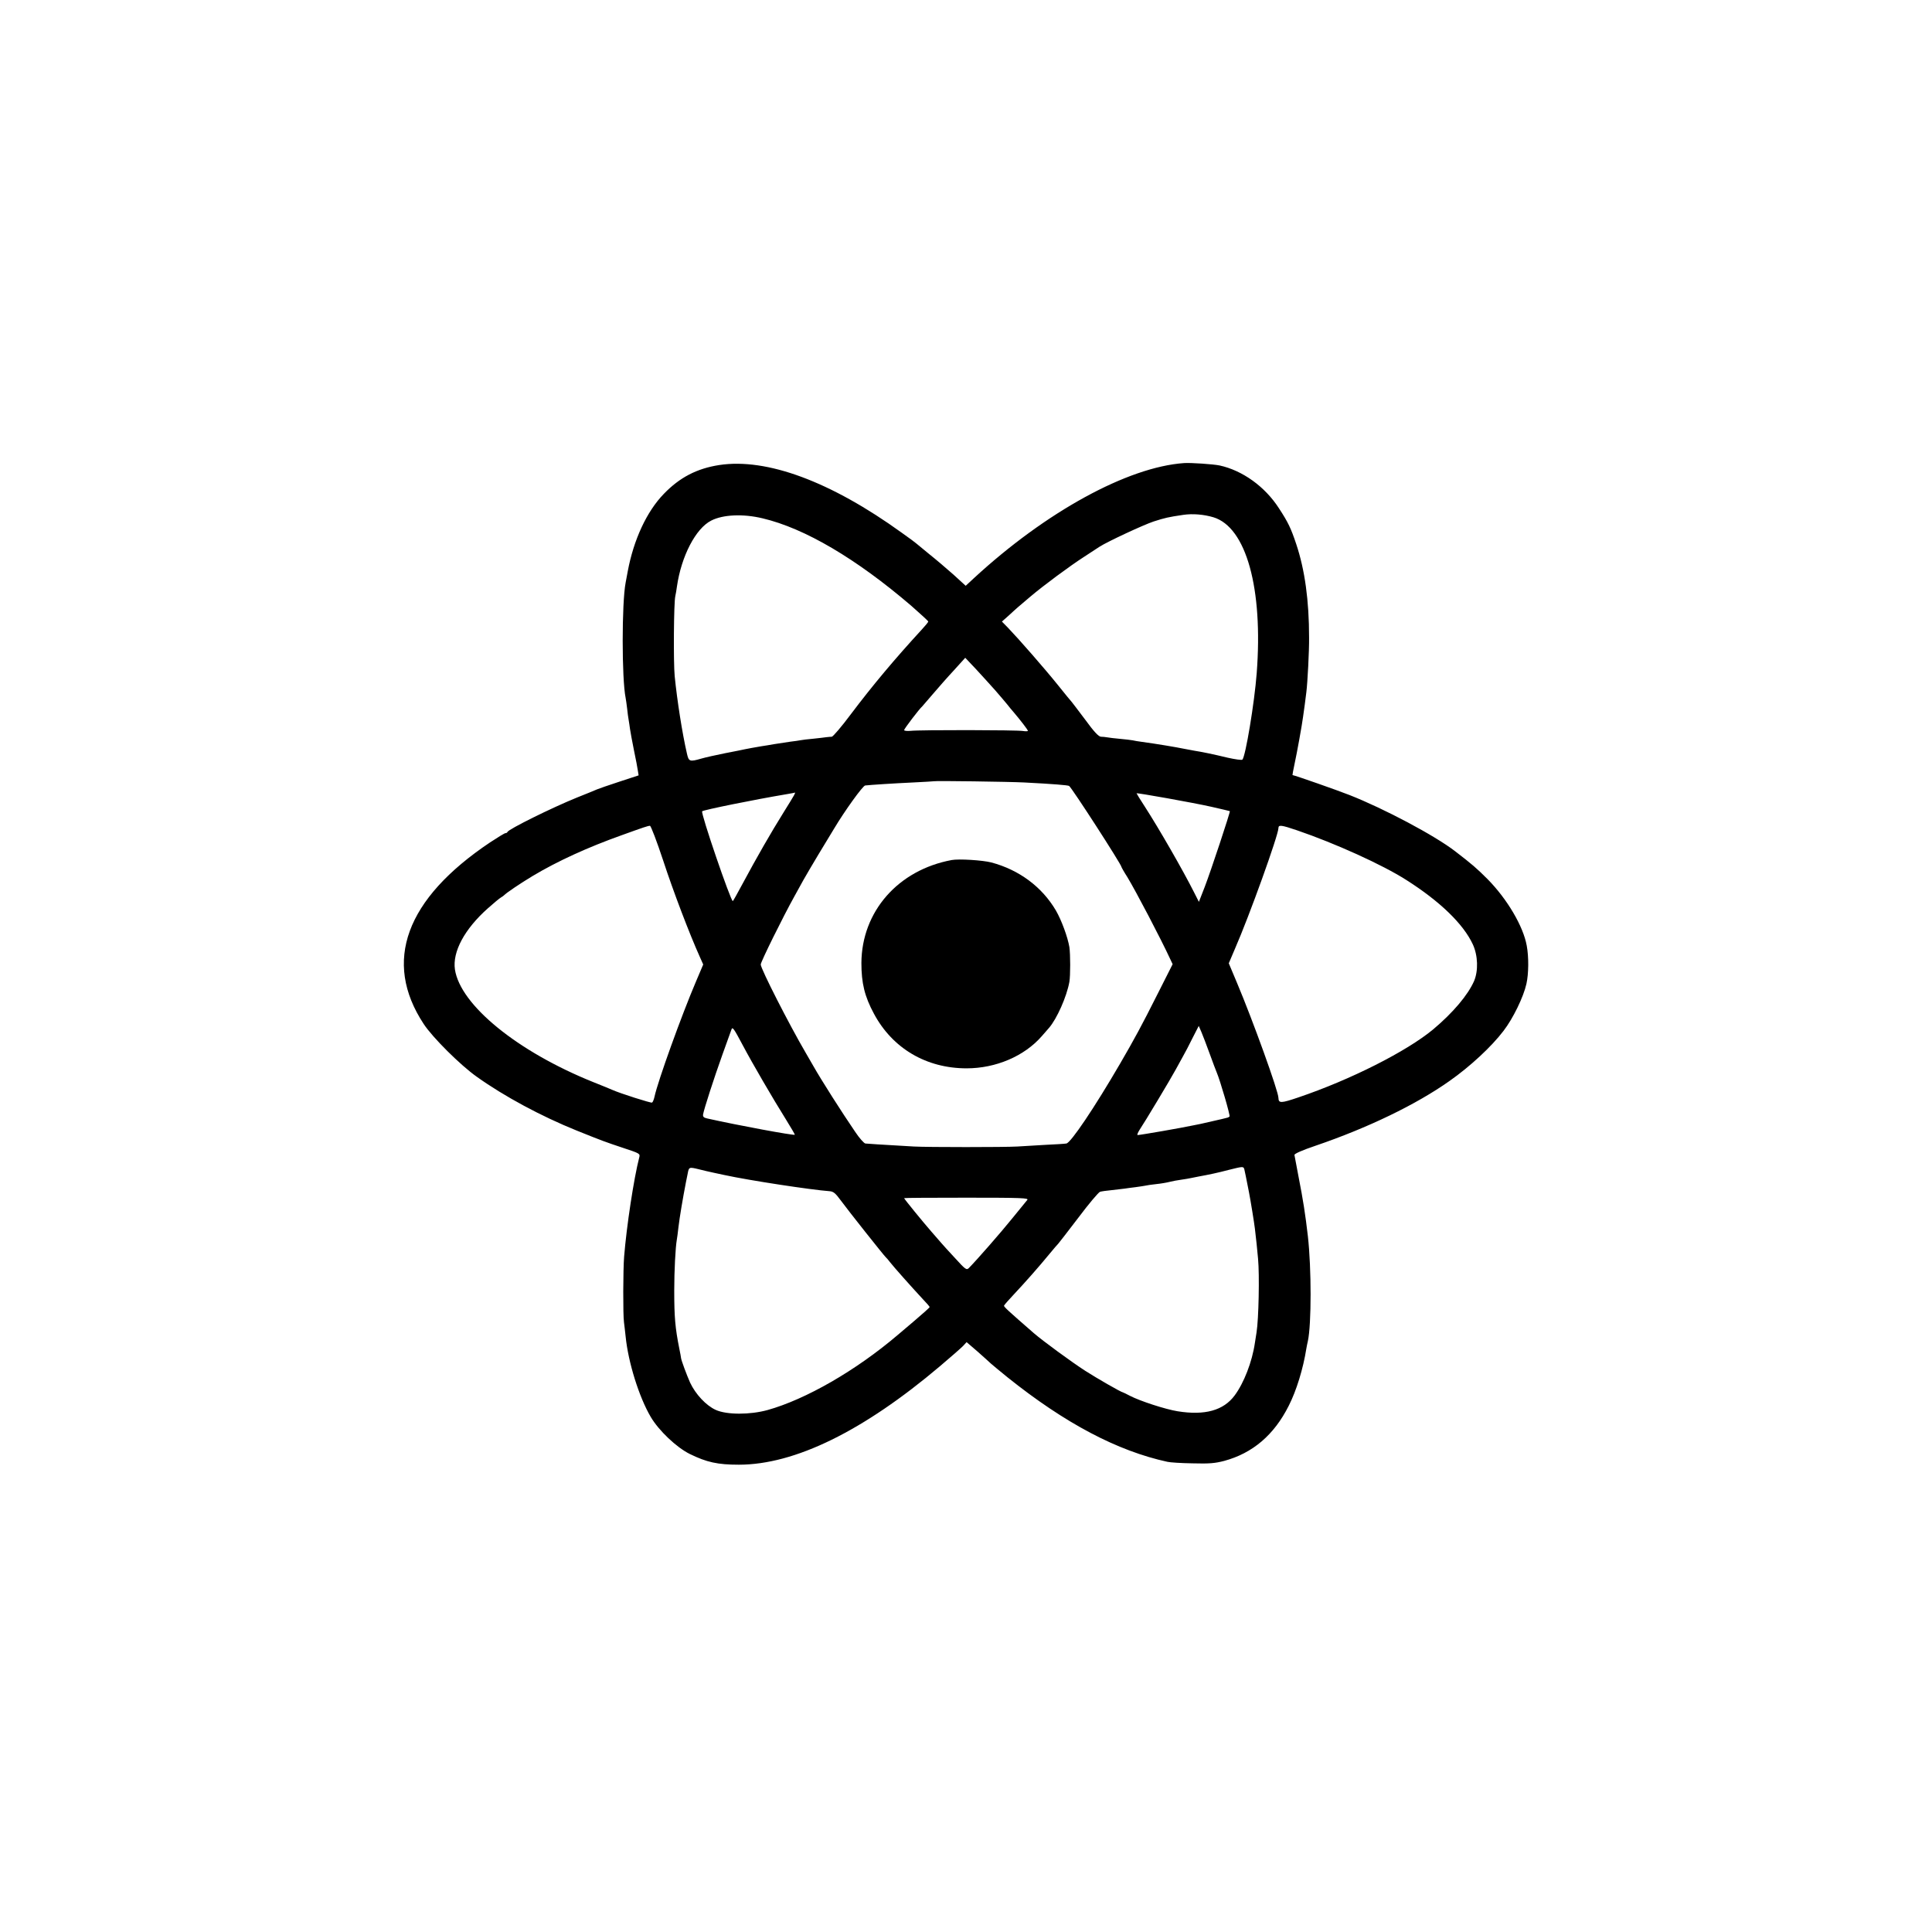 <?xml version="1.0" standalone="no"?>
<!DOCTYPE svg PUBLIC "-//W3C//DTD SVG 20010904//EN"
 "http://www.w3.org/TR/2001/REC-SVG-20010904/DTD/svg10.dtd">
<svg version="1.0" xmlns="http://www.w3.org/2000/svg"
 width="1280pt" height="1280pt" viewBox="0 0 1280 1280"
 preserveAspectRatio="xMidYMid meet">
<g transform="translate(0,1280) scale(0.1,-0.1)"
fill="#000000" stroke="none">
<path d="M7845 9732 c-374 -26 -916 -323 -1392 -762 l-55 -51 -81 74 c-45 40
-118 102 -162 137 -44 36 -82 67 -85 70 -3 3 -45 35 -95 70 -471 340 -895 497
-1210 449 -148 -23 -262 -82 -367 -191 -113 -116 -200 -304 -239 -513 -5 -27
-11 -61 -14 -75 -26 -134 -26 -638 0 -764 2 -12 7 -43 10 -71 3 -27 7 -61 10
-75 2 -14 7 -41 9 -60 3 -19 14 -82 26 -140 12 -58 24 -119 26 -136 l5 -31
-128 -42 c-70 -23 -137 -46 -148 -51 -11 -5 -72 -30 -135 -55 -165 -67 -450
-208 -458 -227 -2 -5 -8 -8 -14 -8 -5 0 -51 -28 -101 -61 -560 -375 -712 -790
-440 -1203 59 -90 243 -273 352 -350 182 -130 428 -262 661 -356 174 -70 191
-76 308 -115 112 -37 114 -38 107 -64 -36 -139 -84 -457 -100 -656 -7 -84 -8
-386 -1 -435 3 -19 7 -62 11 -95 17 -171 89 -401 166 -532 54 -92 172 -203
259 -246 112 -55 185 -71 325 -71 371 0 825 223 1333 653 70 59 138 119 152
133 l24 26 71 -61 c38 -34 79 -70 90 -81 11 -10 61 -51 110 -91 381 -305 728
-488 1060 -560 17 -4 91 -9 165 -10 112 -3 148 0 210 16 189 51 331 172 428
365 51 100 96 246 117 380 3 16 7 38 10 49 24 112 24 481 0 695 -17 146 -31
237 -62 395 -14 72 -26 136 -27 143 -1 8 50 31 139 61 349 119 669 274 888
429 137 96 279 228 358 332 64 83 133 226 152 312 15 67 16 178 2 253 -23 128
-129 308 -259 440 -73 73 -102 98 -215 185 -136 105 -472 283 -701 373 -84 33
-355 128 -377 132 -1 0 5 32 13 70 17 78 50 261 57 315 6 40 17 122 22 165 8
64 19 275 18 360 0 247 -28 449 -85 620 -35 105 -54 145 -115 238 -92 143
-241 250 -392 283 -42 9 -193 19 -236 16z m194 -359 c218 -66 330 -472 287
-1033 -15 -197 -74 -552 -95 -573 -4 -4 -48 2 -97 13 -99 24 -174 39 -219 46
-16 3 -50 9 -75 14 -42 9 -185 33 -275 45 -22 3 -49 7 -60 10 -11 2 -49 7 -85
10 -36 3 -74 8 -85 10 -11 2 -30 4 -41 4 -16 1 -46 33 -105 114 -46 61 -86
114 -89 117 -3 3 -44 52 -90 110 -90 112 -260 306 -330 379 l-42 43 44 39 c23
22 52 47 63 57 11 9 47 40 80 68 87 74 264 205 359 266 45 29 90 59 101 66 53
34 289 144 358 167 75 24 95 29 197 44 62 9 135 3 199 -16z m-2987 -7 c280
-66 622 -268 986 -580 61 -54 112 -100 112 -104 0 -4 -20 -28 -43 -53 -181
-197 -326 -370 -470 -561 -61 -82 -118 -148 -126 -149 -9 0 -25 -2 -36 -3 -11
-2 -49 -6 -85 -10 -36 -3 -75 -8 -85 -10 -11 -2 -42 -7 -70 -10 -27 -4 -75
-11 -105 -16 -30 -5 -68 -12 -85 -14 -45 -8 -88 -15 -110 -20 -11 -3 -69 -14
-130 -26 -60 -12 -132 -28 -159 -36 -77 -22 -83 -20 -95 34 -31 134 -65 352
-81 512 -9 91 -6 489 4 530 3 13 8 42 11 65 29 200 124 384 227 436 78 40 211
46 340 15z m1542 -1140 c32 -37 68 -79 80 -94 11 -15 31 -38 43 -52 40 -47 93
-115 93 -122 0 -3 -15 -4 -32 -1 -39 7 -684 8 -745 1 -24 -2 -43 0 -43 5 0 8
101 141 120 157 3 3 34 39 69 80 35 41 98 113 140 158 l76 84 70 -74 c38 -41
96 -105 129 -142z m191 -610 c194 -10 290 -18 298 -23 17 -10 347 -521 347
-537 0 -2 17 -33 39 -67 58 -96 222 -409 283 -541 l17 -36 -98 -194 c-108
-215 -155 -301 -249 -463 -171 -294 -328 -527 -357 -531 -10 -2 -73 -6 -140
-9 -66 -4 -149 -9 -185 -11 -84 -5 -594 -5 -685 0 -237 14 -307 18 -322 20 -9
2 -40 36 -67 77 -89 130 -225 344 -276 434 -10 17 -33 57 -52 90 -110 188
-298 557 -298 585 0 17 147 315 225 455 15 28 41 75 58 105 17 30 62 107 100
170 38 63 85 140 103 170 71 119 190 284 206 286 35 4 188 14 318 20 74 4 136
7 137 8 5 4 501 -3 598 -8z m-1525 -86 c-6 -11 -37 -62 -69 -113 -83 -133
-174 -291 -275 -479 -32 -60 -59 -108 -61 -108 -14 0 -214 584 -203 595 8 9
349 78 558 113 30 5 56 10 58 11 1 0 -2 -8 -8 -19z m2765 -75 c66 -15 121 -28
123 -29 4 -5 -126 -397 -166 -501 l-39 -100 -33 65 c-72 143 -231 420 -326
567 -30 46 -54 85 -54 87 0 5 375 -62 495 -89z m-3631 -357 c66 -202 174 -486
244 -641 l21 -47 -48 -113 c-94 -220 -253 -660 -275 -764 -4 -18 -11 -35 -16
-38 -7 -4 -212 61 -265 85 -11 5 -67 28 -125 51 -502 202 -880 510 -916 746
-17 117 63 267 218 405 39 35 78 67 87 72 9 5 18 12 21 15 11 13 108 79 190
128 164 98 363 189 590 270 147 53 171 61 186 62 6 1 46 -104 88 -231z m4199
201 c252 -86 566 -228 724 -329 222 -141 378 -291 441 -427 34 -74 37 -175 8
-243 -41 -93 -140 -210 -271 -320 -176 -146 -548 -334 -894 -451 -115 -39
-130 -39 -131 -3 0 44 -170 514 -274 761 l-55 131 40 94 c96 219 289 756 289
802 0 23 20 20 123 -15z m-579 -1479 c21 -58 42 -114 47 -125 23 -54 91 -287
85 -292 -4 -4 -12 -8 -19 -9 -7 -2 -21 -5 -32 -8 -60 -14 -122 -28 -140 -32
-11 -2 -31 -6 -45 -9 -79 -17 -355 -65 -373 -65 -5 0 1 15 12 33 35 52 210
344 240 400 16 29 38 69 50 91 12 21 40 74 62 119 l41 80 17 -39 c9 -21 34
-86 55 -144z m-3093 55 c63 -119 198 -351 285 -490 34 -55 61 -101 60 -103 -7
-6 -371 61 -581 108 -22 5 -29 11 -27 26 5 33 73 243 129 399 30 83 56 156 59
164 7 20 15 9 75 -104z m-191 -845 c25 -5 56 -12 70 -15 166 -36 574 -98 696
-107 26 -2 39 -13 75 -62 46 -63 287 -367 298 -376 4 -3 17 -18 29 -34 25 -32
138 -159 214 -241 26 -27 48 -52 47 -55 0 -3 -45 -43 -100 -90 -55 -47 -106
-90 -112 -95 -276 -235 -608 -426 -862 -497 -117 -32 -270 -32 -343 1 -64 29
-134 104 -170 181 -23 52 -58 146 -60 163 0 4 -5 31 -11 60 -28 140 -34 211
-34 387 0 131 8 285 17 336 2 10 7 48 11 84 7 62 29 192 50 300 3 14 8 38 11
54 8 44 9 45 71 30 32 -8 78 -19 103 -24z m3514 23 c4 -16 11 -51 31 -153 11
-57 34 -198 39 -240 7 -57 16 -142 21 -200 10 -108 4 -400 -10 -487 -3 -18 -8
-50 -11 -70 -18 -125 -73 -266 -134 -348 -74 -100 -198 -134 -378 -105 -81 13
-250 68 -317 103 -22 12 -42 21 -45 22 -12 1 -172 93 -250 143 -90 58 -281
198 -340 249 -170 148 -201 176 -198 183 2 5 30 37 63 72 76 81 168 185 236
268 30 36 56 67 60 70 3 3 63 80 133 172 69 92 134 169 144 172 9 3 44 8 77
11 33 4 71 8 85 10 14 2 48 7 75 10 28 4 57 8 65 10 8 2 40 7 70 10 30 3 71
10 90 15 19 5 53 11 75 14 22 3 51 8 65 11 14 3 36 7 50 10 72 13 132 26 200
44 96 24 98 24 104 4z m-1438 -203 c-7 -8 -52 -64 -102 -125 -76 -94 -230
-270 -285 -326 -15 -15 -22 -11 -90 64 -41 44 -82 89 -92 101 -10 12 -40 46
-67 77 -55 63 -180 216 -180 221 0 2 186 3 414 3 367 0 413 -2 402 -15z"/>
<path d="M6305 7102 c-355 -66 -596 -341 -598 -682 0 -133 21 -221 83 -336
123 -230 347 -362 614 -362 193 0 382 80 498 213 14 16 36 41 48 55 52 60 117
206 135 305 7 41 7 181 0 230 -11 66 -52 178 -89 242 -92 157 -244 270 -428
319 -58 15 -216 25 -263 16z"/>
</g>
</svg>
